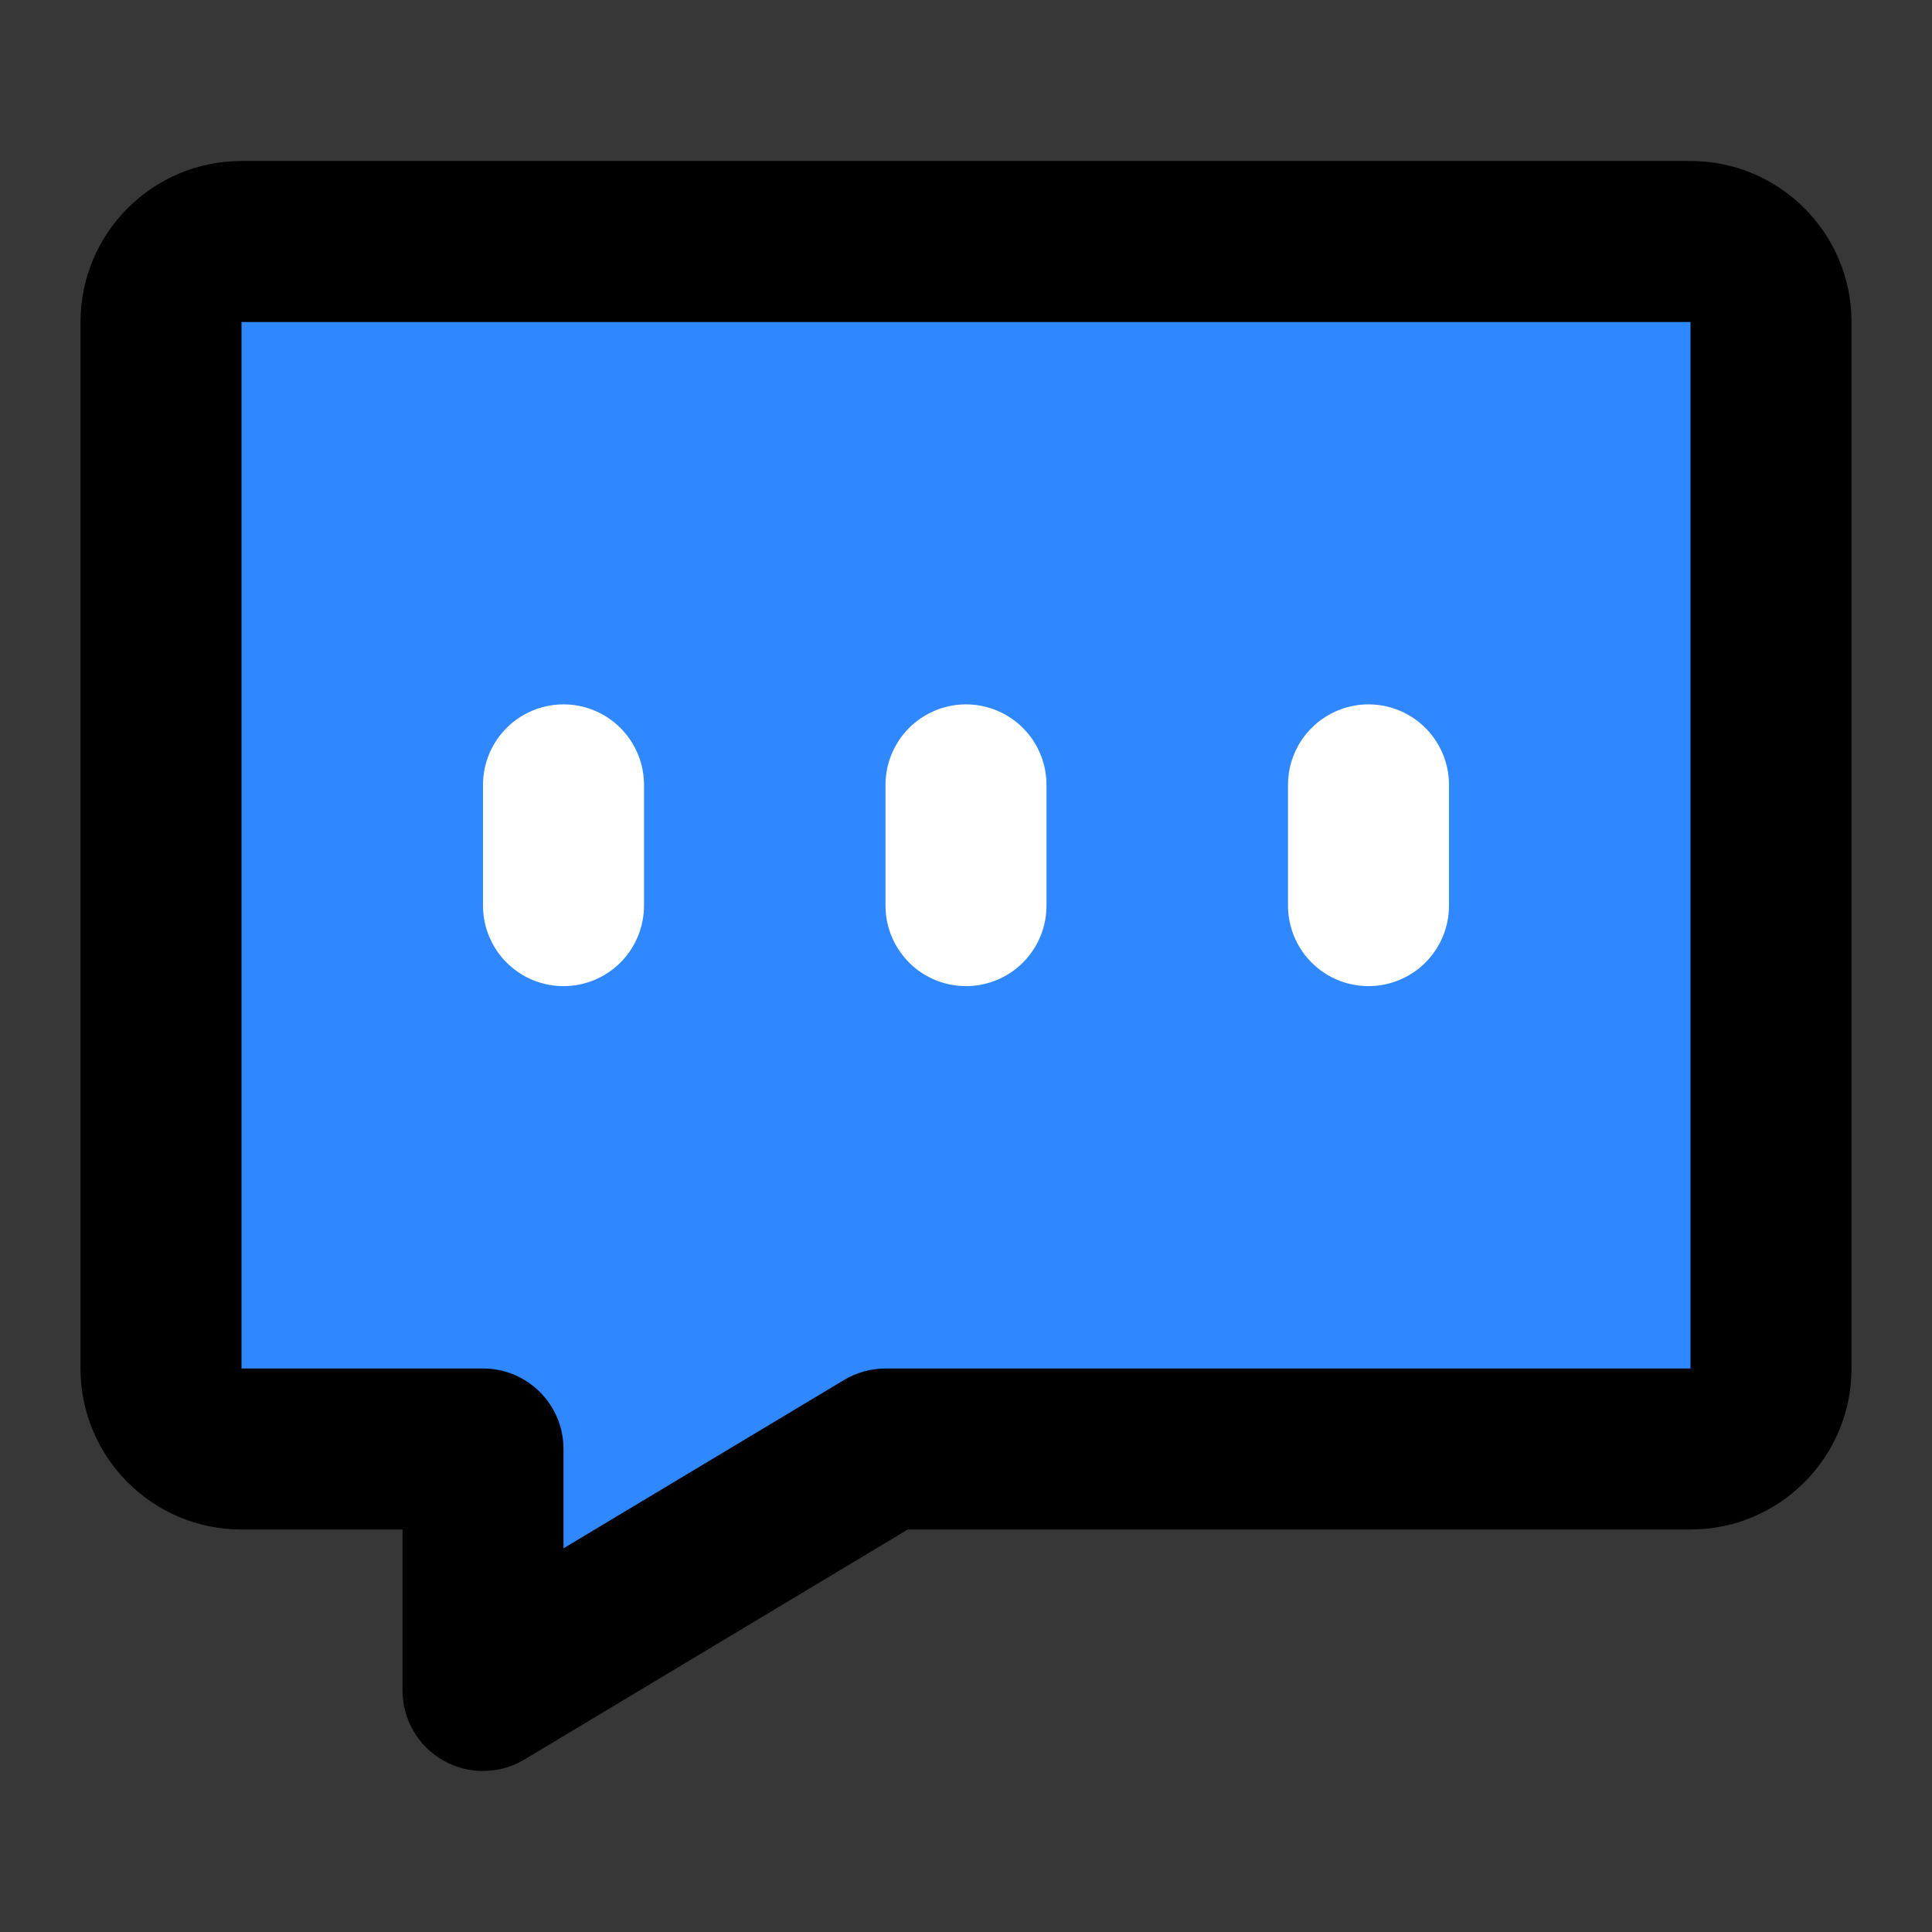 <svg width="48" height="48" viewBox="0 0 48 48" fill="none" xmlns="http://www.w3.org/2000/svg">
<rect x="0" y="0" width="48" height="48" fill="#333333" stroke="none"/>
<rect width="48" height="48" fill="white" fill-opacity="0.01"/>
<rect width="48" height="48" fill="white" fill-opacity="0.01"/>
<path fill-rule="evenodd" clip-rule="evenodd" d="M6 6C4.895 6 4 6.895 4 8V34C4 35.105 4.895 36 6 36H12V42L22 36H42C43.105 36 44 35.105 44 34V8C44 6.895 43.105 6 42 6H6Z" fill="#09C8E2"/>
<path fill-rule="evenodd" clip-rule="evenodd" d="M6 6C4.895 6 4 6.895 4 8V34C4 35.105 4.895 36 6 36H12V42L22 36H42C43.105 36 44 35.105 44 34V8C44 6.895 43.105 6 42 6H6Z" fill="#2F88FF"/>
<path d="M12 36H14C14 34.895 13.105 34 12 34V36ZM12 42H10C10 42.721 10.388 43.385 11.015 43.74C11.642 44.095 12.411 44.086 13.029 43.715L12 42ZM22 36V34C21.637 34 21.282 34.099 20.971 34.285L22 36ZM6 8V8V4C3.791 4 2 5.791 2 8H6ZM6 34V8H2V34H6ZM6 34H6H2C2 36.209 3.791 38 6 38V34ZM12 34H6V38H12V34ZM10 36V42H14V36H10ZM13.029 43.715L23.029 37.715L20.971 34.285L10.971 40.285L13.029 43.715ZM42 34H22V38H42V34ZM42 34V38C44.209 38 46 36.209 46 34H42ZM42 8V34H46V8H42ZM42 8H46C46 5.791 44.209 4 42 4V8ZM6 8H42V4H6V8Z" fill="black"/>
<path d="M14 19.5V22.5" stroke="white" stroke-width="4" stroke-linecap="round" stroke-linejoin="round"/>
<path d="M24 19.5V22.5" stroke="white" stroke-width="4" stroke-linecap="round" stroke-linejoin="round"/>
<path d="M34 19.5V22.5" stroke="white" stroke-width="4" stroke-linecap="round" stroke-linejoin="round"/>
</svg>
